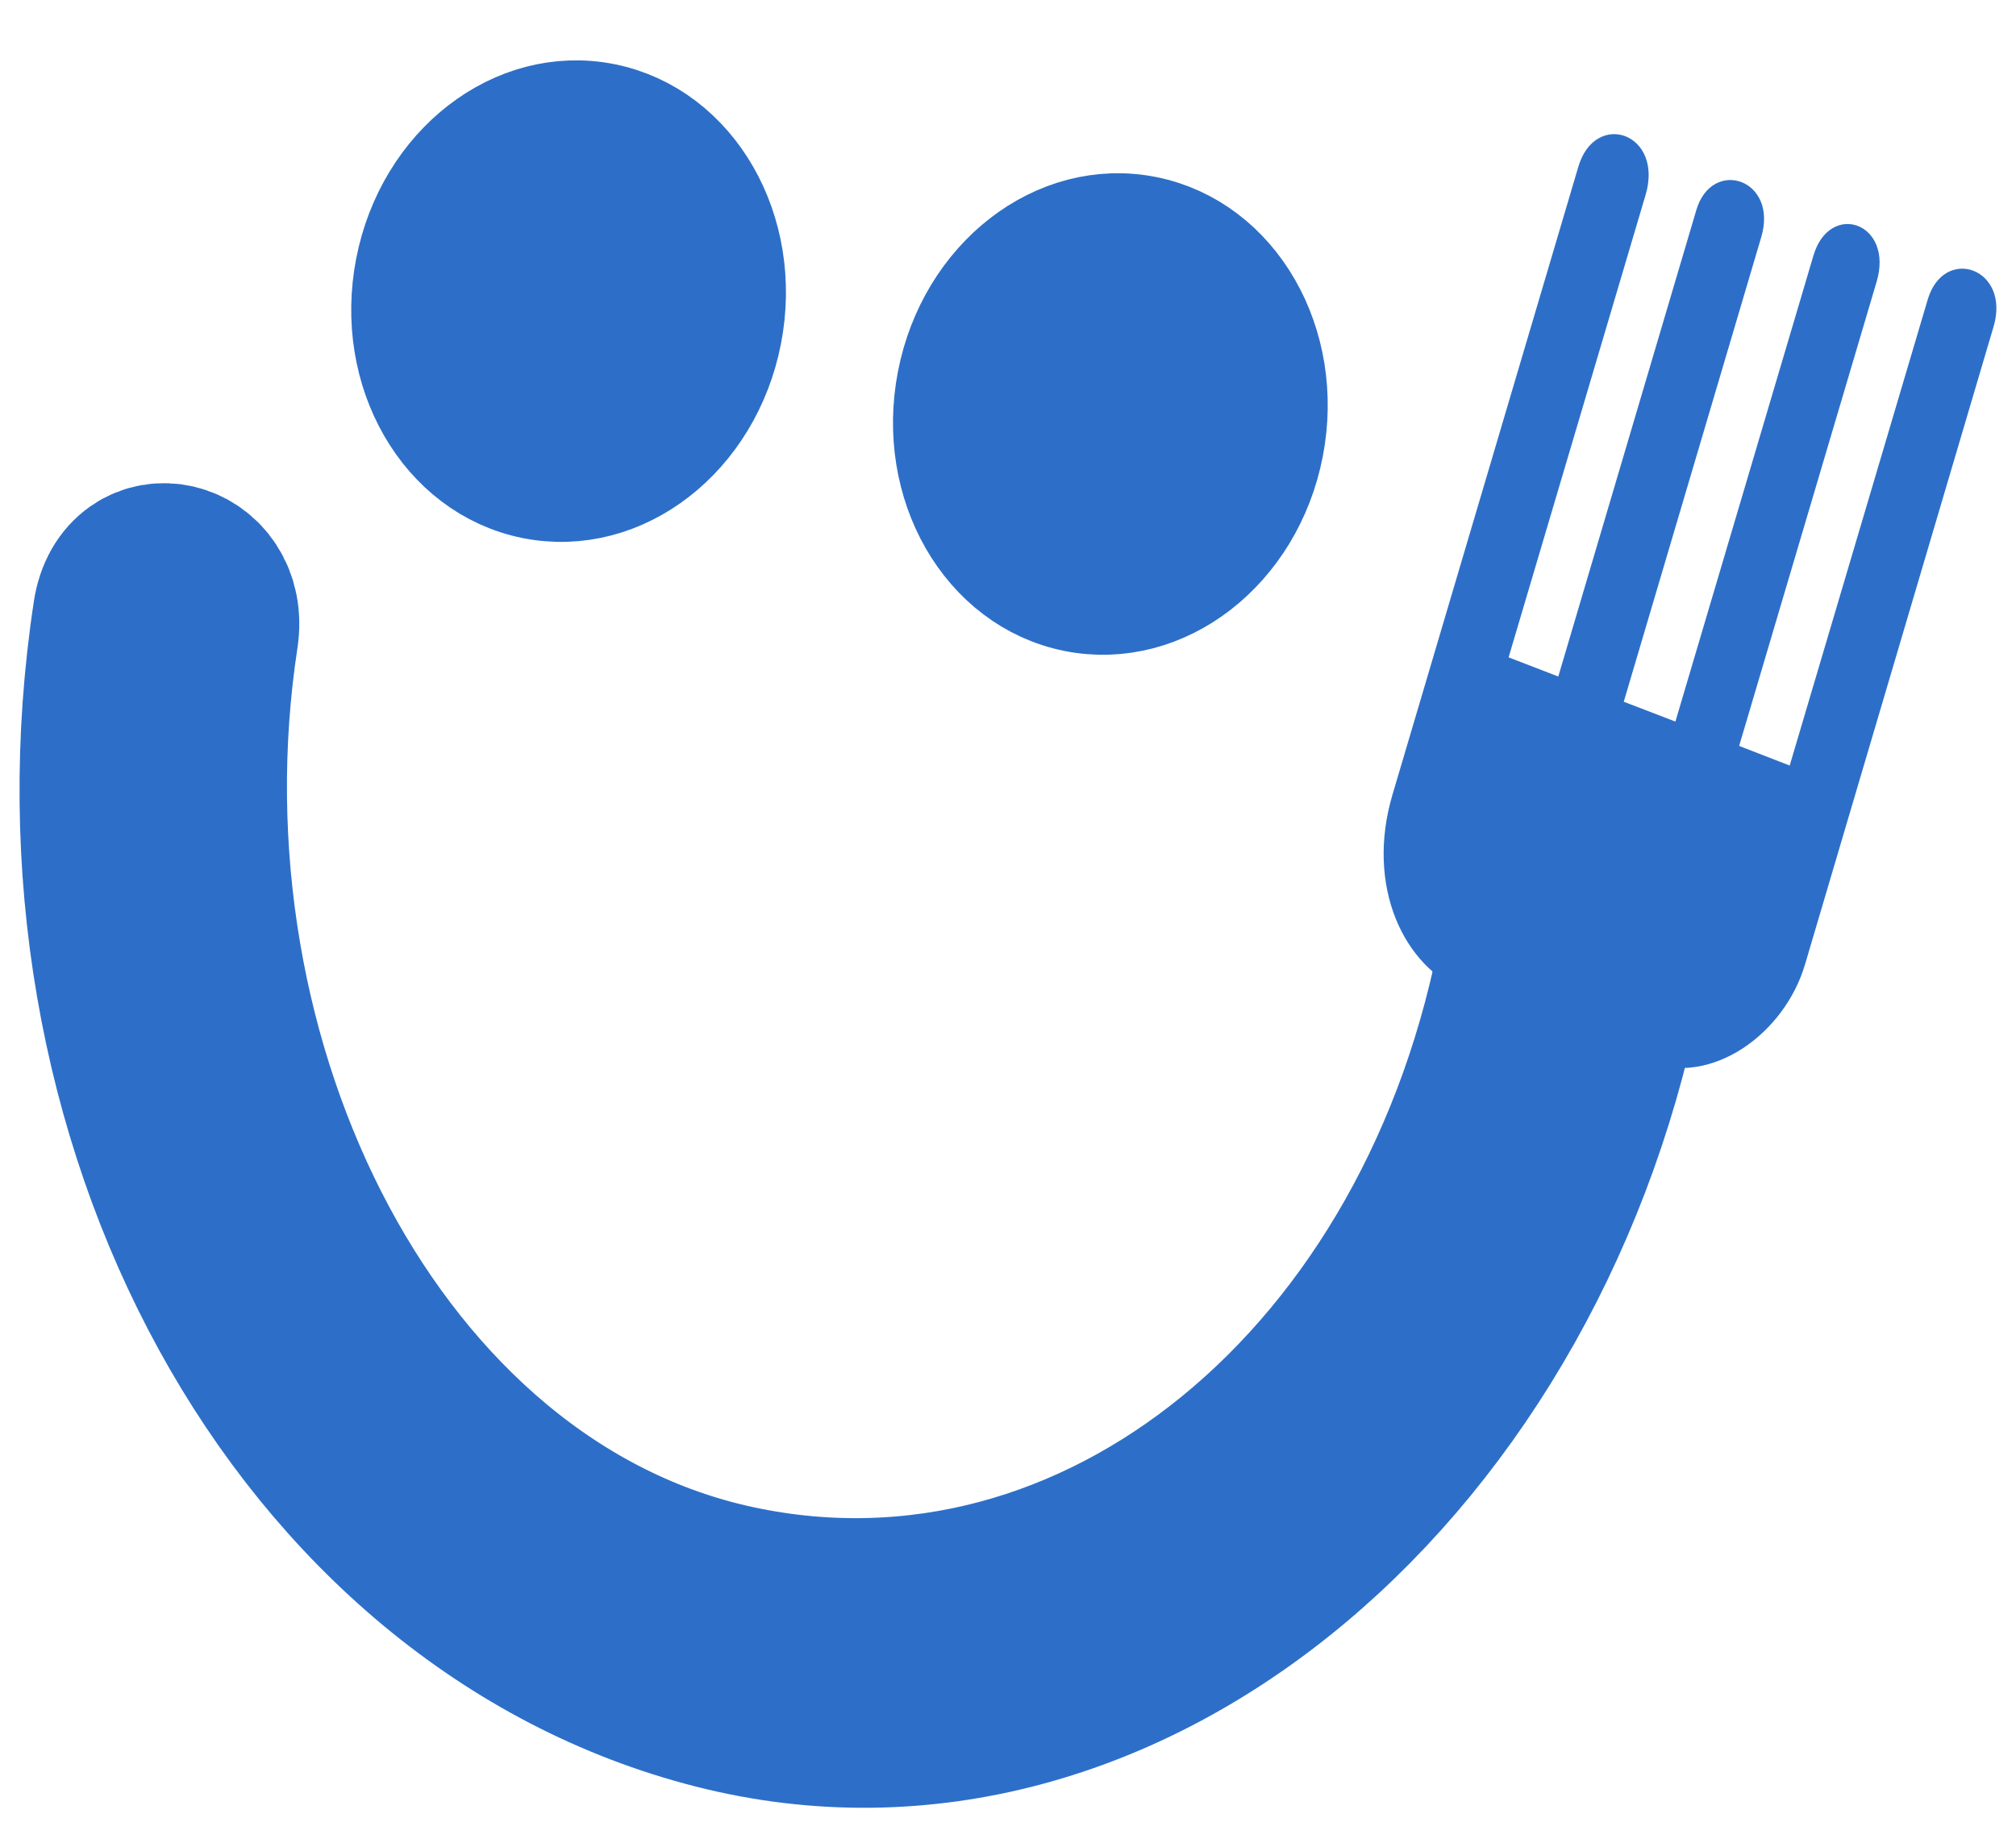 <?xml version="1.0" encoding="UTF-8" standalone="no"?>
<!-- Created with Inkscape (http://www.inkscape.org/) -->

<svg
   xmlns:dc="http://purl.org/dc/elements/1.1/"
   xmlns:cc="http://creativecommons.org/ns#"
   xmlns:rdf="http://www.w3.org/1999/02/22-rdf-syntax-ns#"
   xmlns:svg="http://www.w3.org/2000/svg"
   xmlns="http://www.w3.org/2000/svg"
   xmlns:sodipodi="http://sodipodi.sourceforge.net/DTD/sodipodi-0.dtd"
   xmlns:inkscape="http://www.inkscape.org/namespaces/inkscape"
   width="35"
   height="32"
   viewBox="0 0 9.26 8.467"
   version="1.1"
   id="svg2167"
   inkscape:version="0.92.3 (2405546, 2018-03-11)"
   sodipodi:docname="hg-logo.svg"
   inkscape:export-filename="C:\Users\dirkh\Desktop\Rastergrafik.png"
   inkscape:export-xdpi="899"
   inkscape:export-ydpi="899">
  <defs
     id="defs2161" />
  <sodipodi:namedview
     id="base"
     pagecolor="#ffffff"
     bordercolor="#666666"
     borderopacity="1.0"
     inkscape:pageopacity="0.0"
     inkscape:pageshadow="2"
     inkscape:zoom="9.8429264"
     inkscape:cx="-0.36843371"
     inkscape:cy="23.401476"
     inkscape:document-units="mm"
     inkscape:current-layer="layer1"
     showgrid="false"
     units="px"
     inkscape:window-width="1360"
     inkscape:window-height="745"
     inkscape:window-x="-8"
     inkscape:window-y="-8"
     inkscape:window-maximized="1"
     inkscape:showpageshadow="false"
     borderlayer="true"
     inkscape:snap-nodes="false"
     inkscape:snap-others="true"
     inkscape:pagecheckerboard="true">
    <inkscape:grid
       type="xygrid"
       id="grid827" />
  </sodipodi:namedview>
  <g
     inkscape:label="Ebene 1"
     inkscape:groupmode="layer"
     id="layer1"
     transform="translate(0,-288.533)">
    <g
       id="g1404"
       transform="translate(0.005,-0.024)">
      <path
         id="path4-2-1"
         d="M 7.025,292.896 C 6.657,294.934 5.053,296.248 3.371,295.889 1.689,295.53 0.645,293.473 0.95,291.473 c 0.047,-0.306 -0.342,-0.398 -0.389,-0.091 -0.352,2.311 0.849,4.501 2.732,4.981 1.883,0.48 3.717,-1.137 4.121,-3.376 0.055,-0.305 -0.334,-0.396 -0.389,-0.091 z"
         style="fill:#2d6fc8;fill-opacity:1;stroke:#2d6fc8;stroke-width:0.831;stroke-miterlimit:4;stroke-dasharray:none;stroke-opacity:1"
         inkscape:connector-curvature="0" />
      <path
         sodipodi:nodetypes="ccsscsssccssccssccccc"
         d="m 8.277,292.986 c -0.092,0.311 -0.42,0.555 -0.717,0.44 l -0.393,0.861 c -0.322,0.705 -0.91,0.45 -0.69,-0.295 l 0.261,-0.883 c -0.29,-0.112 -0.46,-0.484 -0.338,-0.897 l 0.854,-2.886 c 0.074,-0.251 0.371,-0.148 0.291,0.123 l -0.632,2.134 0.246,0.095 0.637,-2.153 c 0.068,-0.231 0.356,-0.136 0.28,0.119 l -0.634,2.143 0.255,0.098 0.637,-2.151 c 0.071,-0.241 0.349,-0.144 0.272,0.115 l -0.634,2.141 0.25,0.097 0.637,-2.151 c 0.071,-0.239 0.361,-0.137 0.284,0.12 z"
         id="path2360-2"
         style="fill:#2d6fc8;fill-opacity:1;stroke:#2d6fc8;stroke-width:0.019;stroke-opacity:1"
         inkscape:connector-curvature="0" />
      <ellipse
         transform="matrix(0.98,0.197,-0.191,0.982,0,0)"
         ry="0.881"
         rx="0.768"
         id="circle6-1-5-0"
         cy="283.632"
         cx="57.939"
         style="fill:#2d6fc8;fill-opacity:1;stroke:#2d6fc8;stroke-width:0.455;stroke-miterlimit:4;stroke-dasharray:none;stroke-opacity:1" />
      <ellipse
         transform="matrix(0.98,0.197,-0.191,0.982,0,0)"
         ry="0.881"
         rx="0.768"
         id="circle6-1-5-0-0"
         cy="283.65"
         cx="60.482"
         style="fill:#2d6fc8;fill-opacity:1;stroke:#2d6fc8;stroke-width:0.455;stroke-miterlimit:4;stroke-dasharray:none;stroke-opacity:1" />
    </g>
  </g>
</svg>
